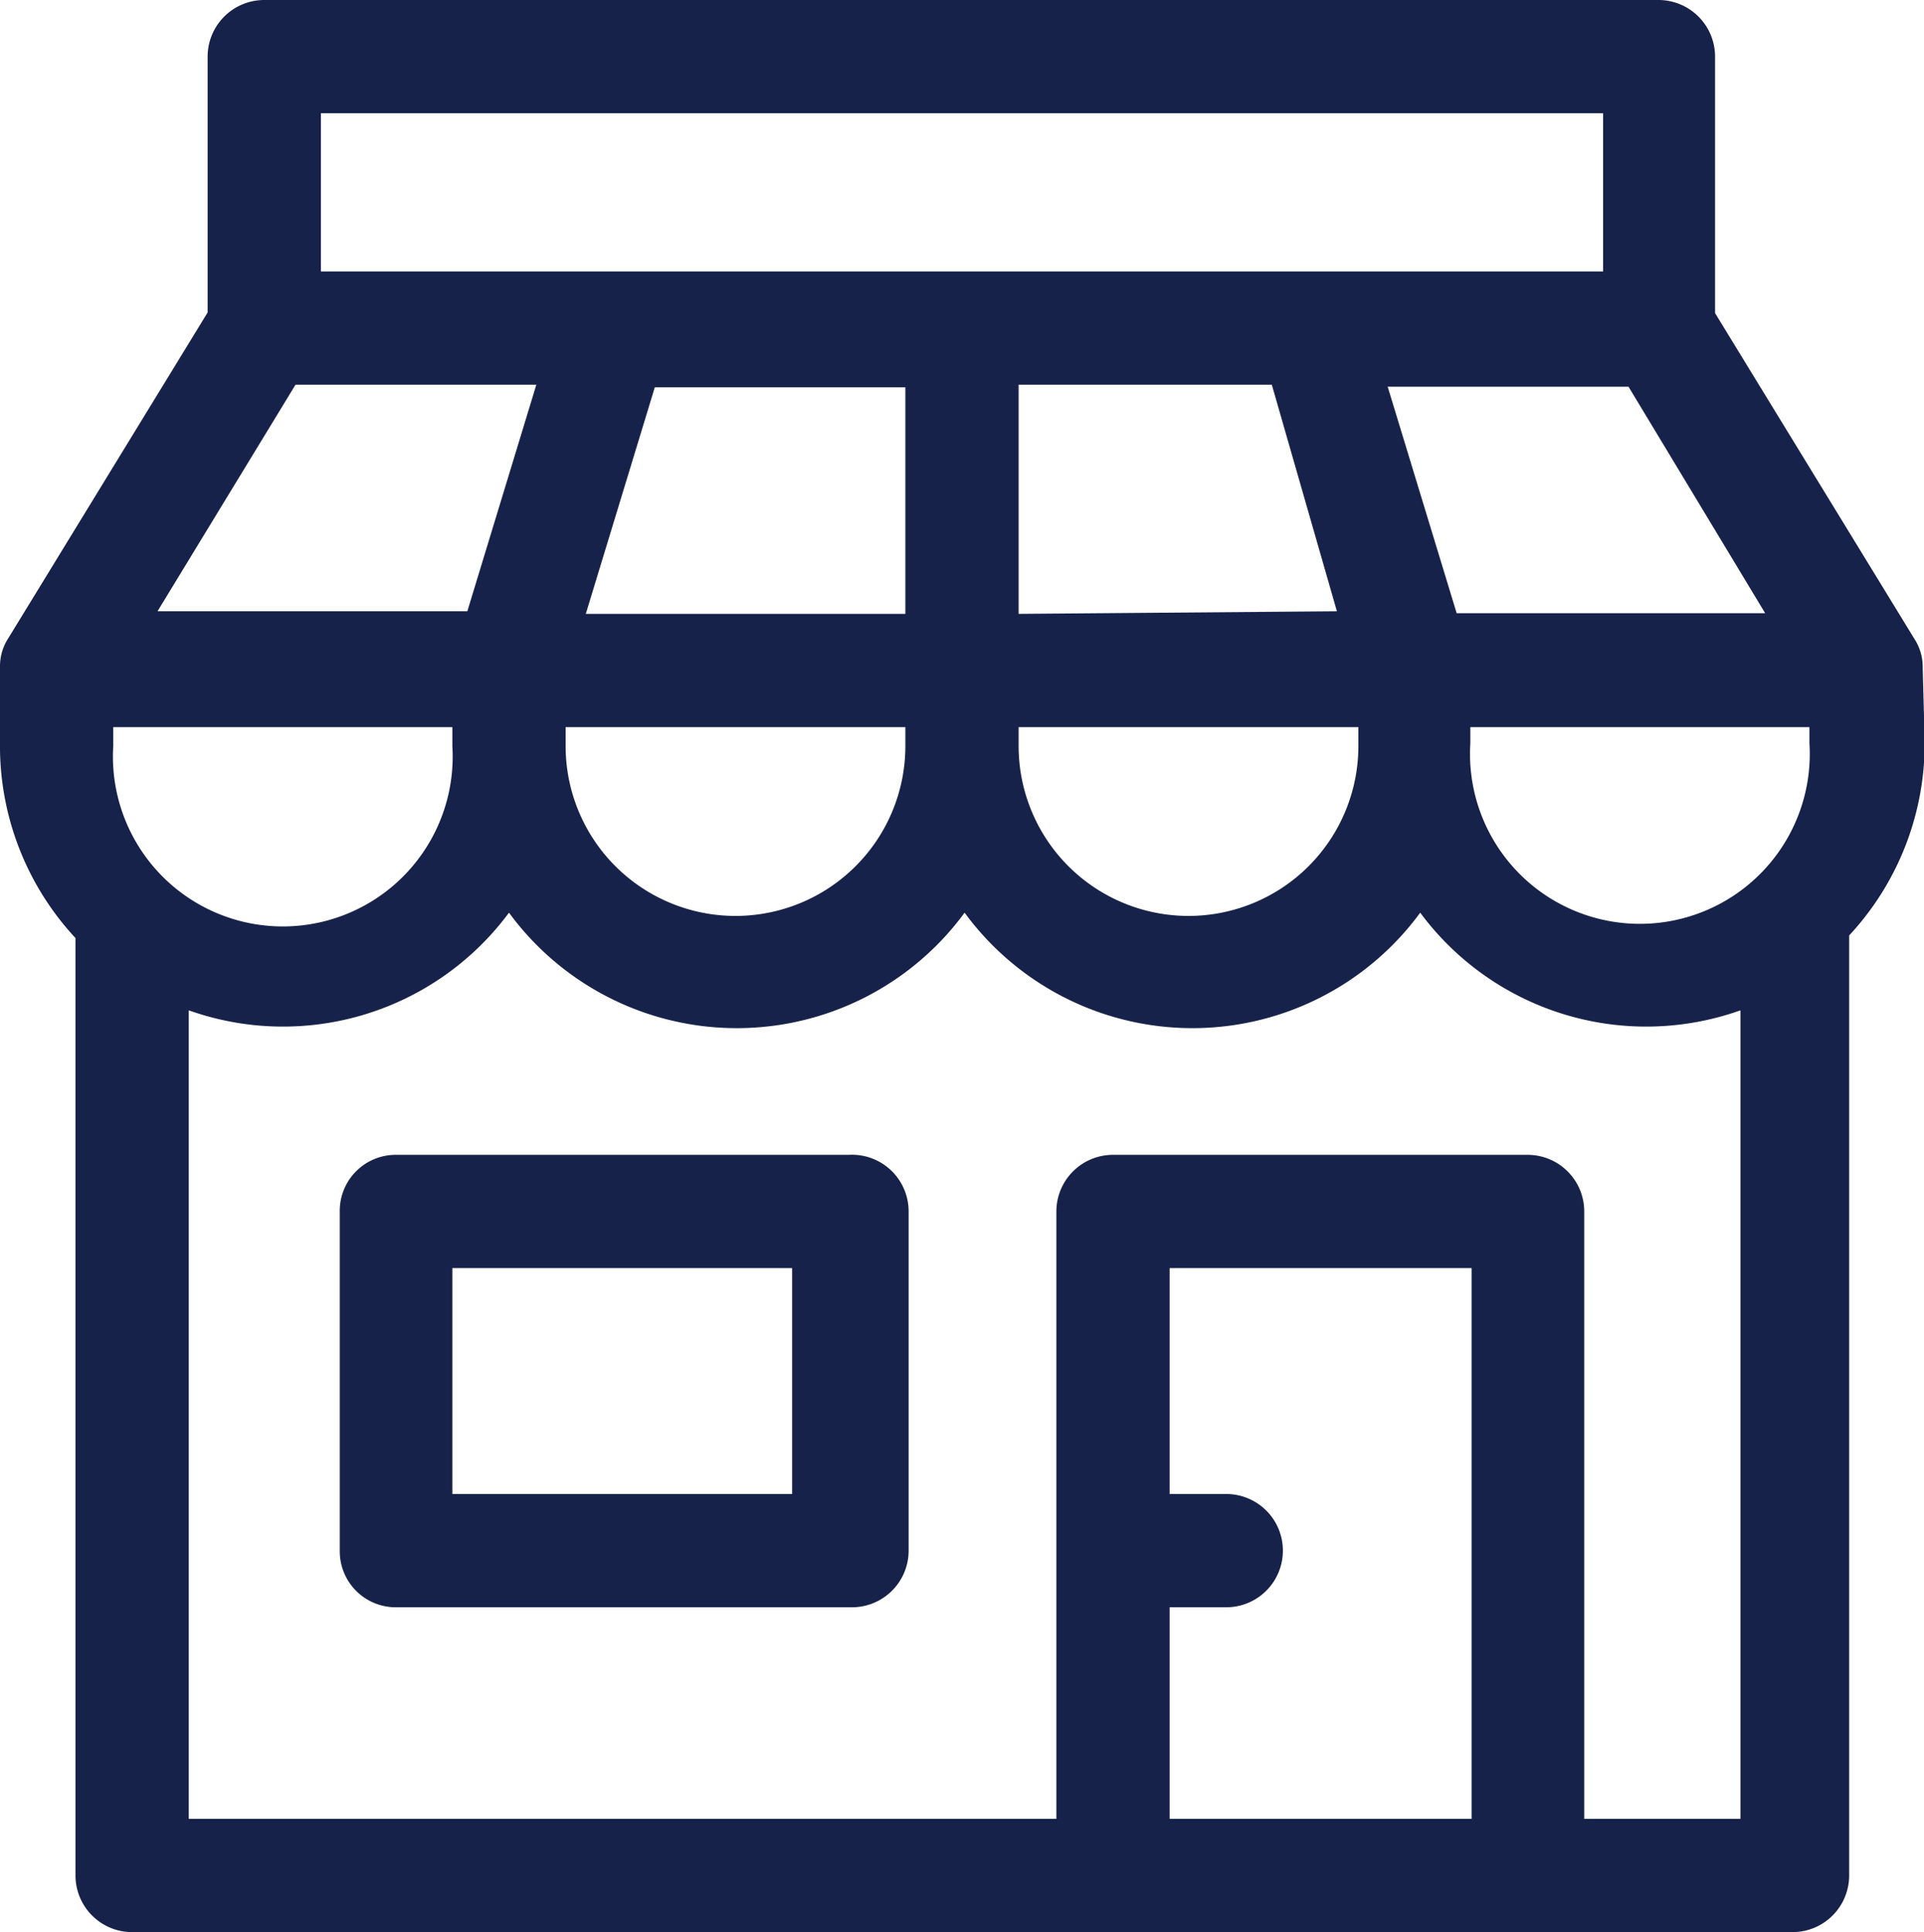 <svg id="Layer_1" data-name="Layer 1" xmlns="http://www.w3.org/2000/svg" viewBox="0 0 29.56 29.68"><defs><style>.cls-1{fill:#162249;}</style></defs><path class="cls-1" d="M50,45.09h0a.79.79,0,0,0-.13-.45l-3.06-5V35.7a.87.87,0,0,0-.87-.87H24.52a.87.87,0,0,0-.87.87v3.93l-3.06,5a.79.79,0,0,0-.13.45h0v1.16a4.33,4.33,0,0,0,1.16,3V63.64a.87.87,0,0,0,.87.87H48a.87.87,0,0,0,.87-.87V49.2a4.33,4.33,0,0,0,1.16-3Zm-1.74,1.16a2.61,2.61,0,1,1-5.21,0V46h5.21Zm-.68-2H42.84l-1.06-3.48h3.7ZM25.39,36.57h19.7V39H25.39ZM41.33,46v.29a2.61,2.61,0,0,1-5.22,0V46Zm-5.22-1.74V40.74H40L41,44.22Zm-6.65,0,1.06-3.48h3.85v3.48ZM34.37,46v.29a2.61,2.61,0,1,1-5.22,0V46ZM25,40.74h3.7l-1.06,3.48H22.88ZM22.2,46h5.21v.29a2.61,2.61,0,1,1-5.21,0ZM38.43,62.77V59.52h.87a.87.87,0,0,0,0-1.74h-.87V54.31h4.64v8.46Zm6.37,0V53.44a.87.87,0,0,0-.87-.87H37.56a.87.87,0,0,0-.87.87v9.33H23.36V50.35a4.32,4.32,0,0,0,4.92-1.5,4.34,4.34,0,0,0,7,0,4.34,4.34,0,0,0,7,0,4.32,4.32,0,0,0,4.92,1.5V62.77Z" transform="translate(-20.46 -34.83)"/><path class="cls-1" d="M33.5,52.57H26.55a.86.86,0,0,0-.87.87v5.21a.86.86,0,0,0,.87.87h7a.87.87,0,0,0,.87-.87V53.44A.87.87,0,0,0,33.5,52.57Zm-.87,5.21H27.41V54.31h5.22Z" transform="translate(-20.46 -34.83)"/></svg>